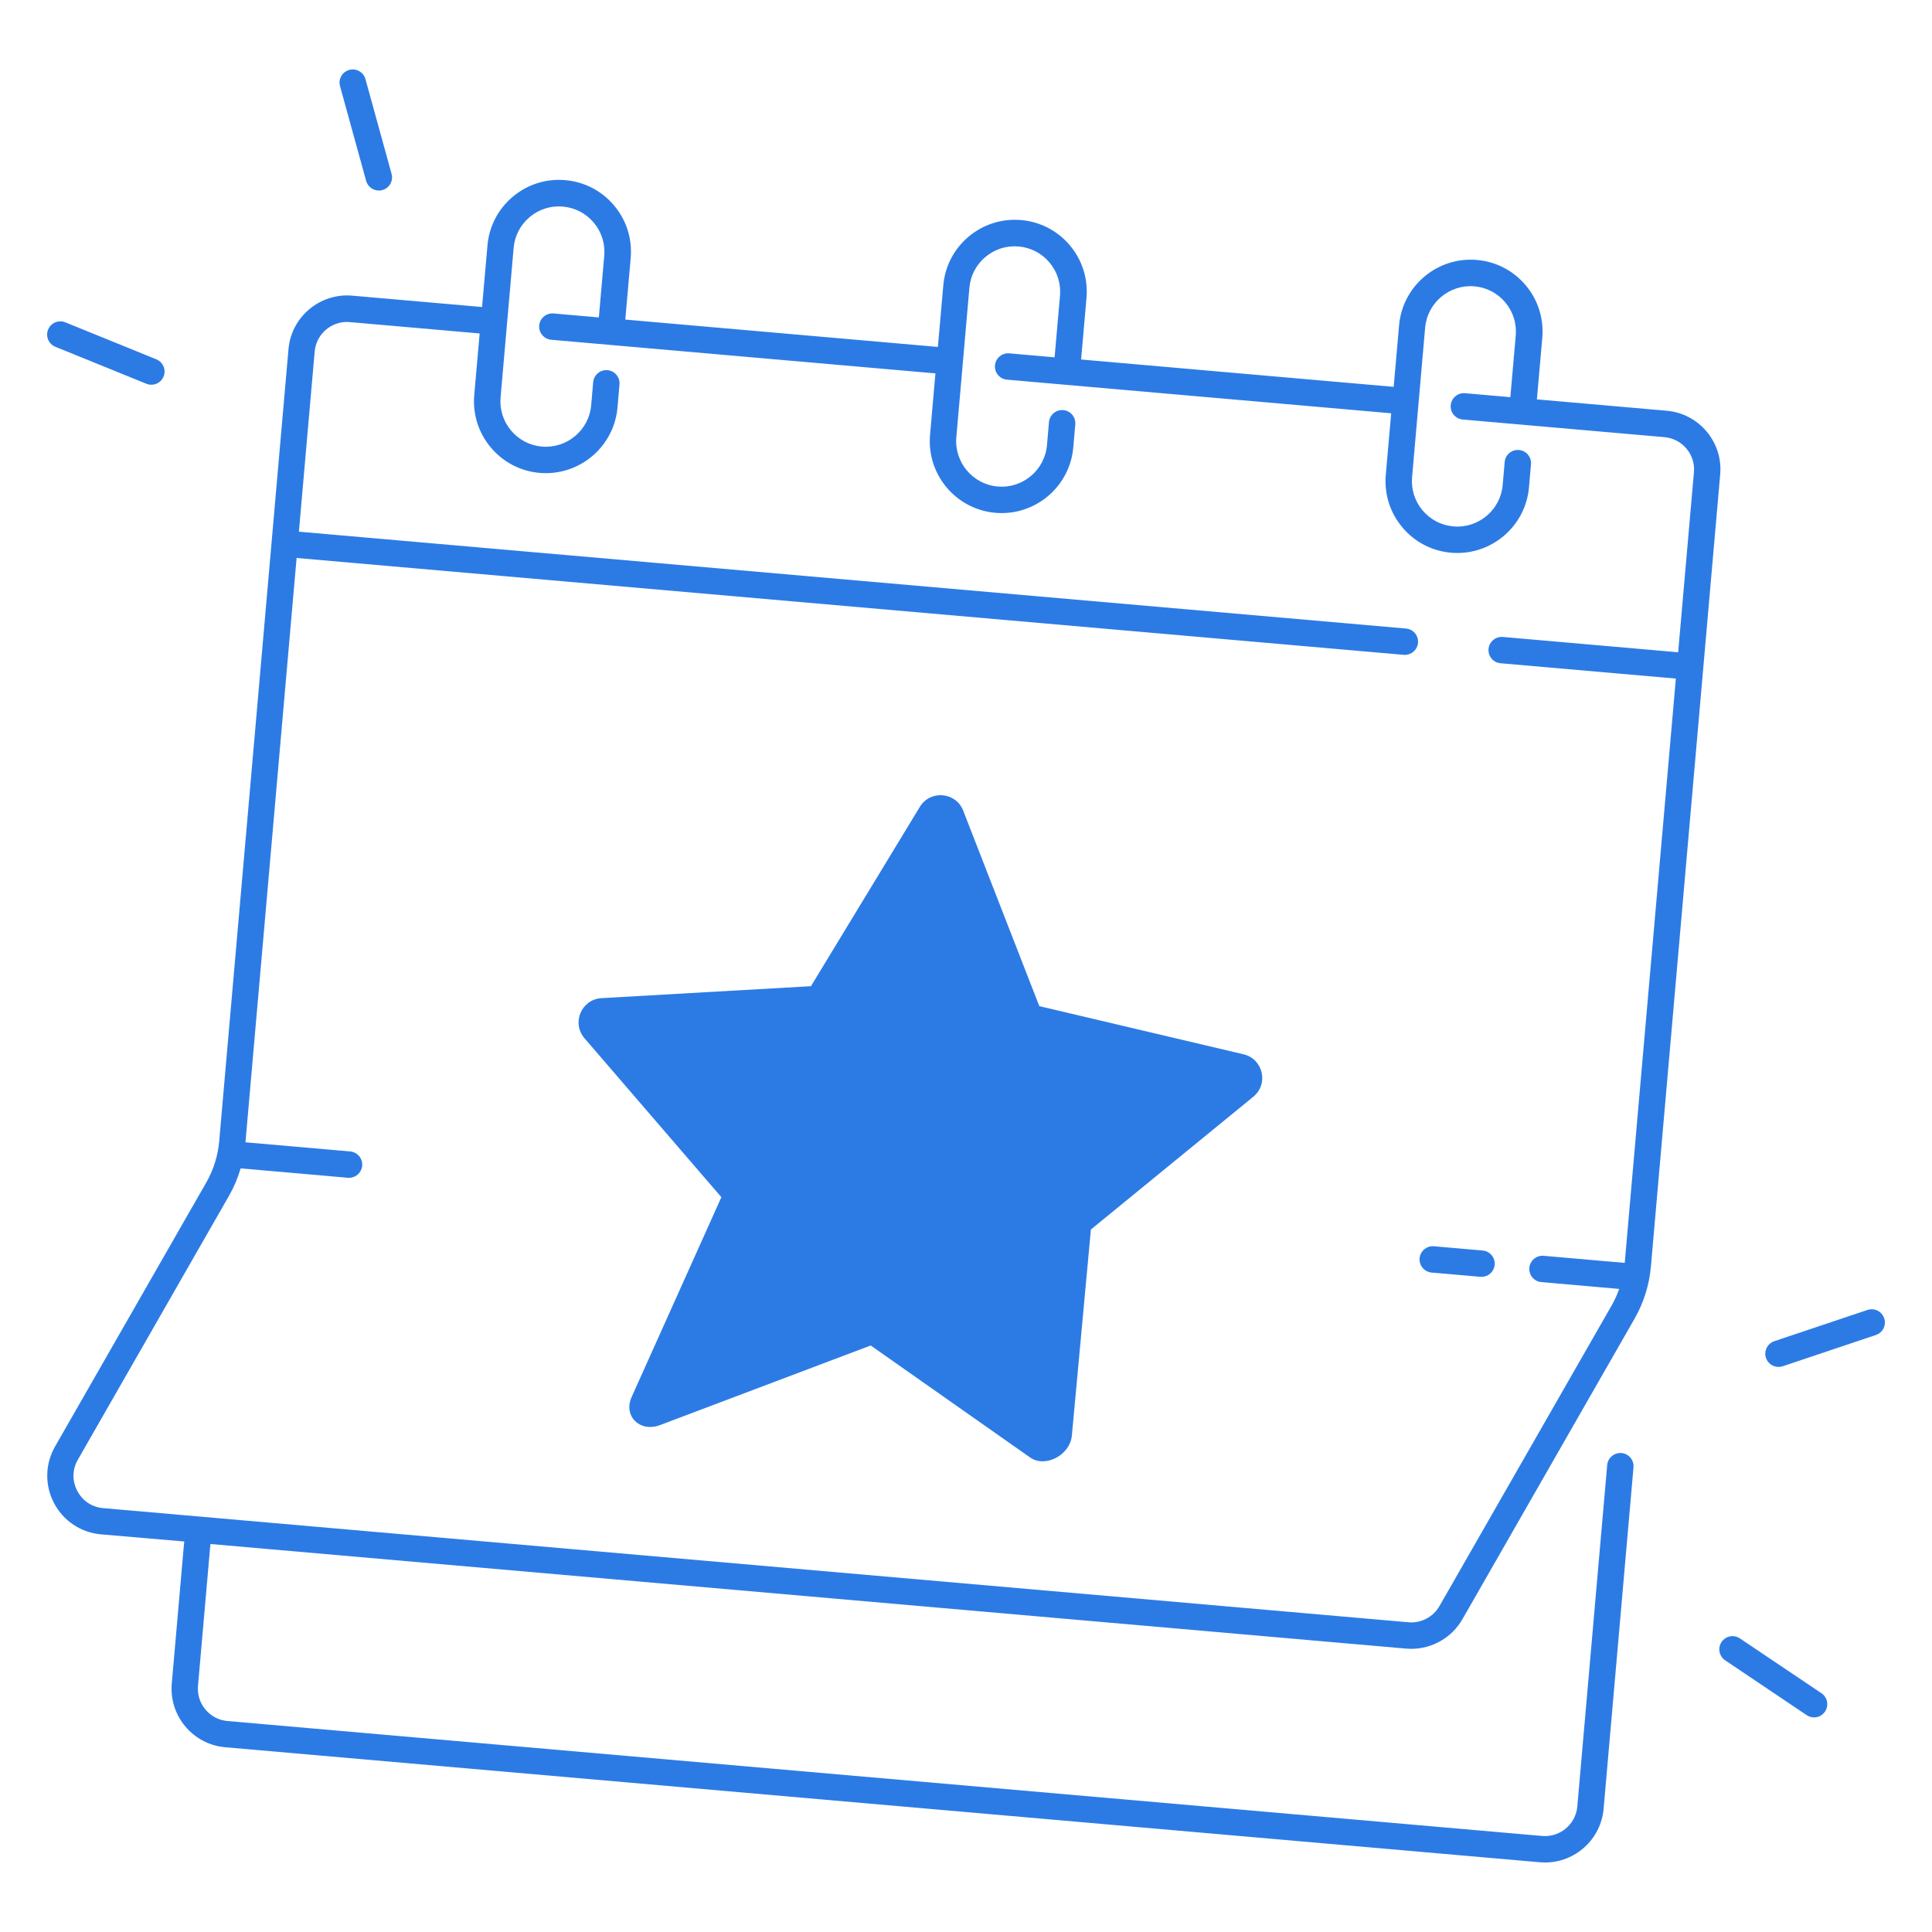 <svg xmlns="http://www.w3.org/2000/svg" width="24" height="24" enable-background="new 0 0 512 512" viewBox="0 0 512 512" id="Calendar"><path d="M329.55 279.4l-54.12-12.76-20.17-51.81c-1.93-4.97-8.73-5.56-11.49-1.01l-28.86 47.53-55.51 3.17c-5.32.3-7.99 6.58-4.51 10.62l36.28 42.13 0 0-23.77 52.93c-2.28 5.08 2.16 9.49 7.52 7.46l55.83-21.09 42.23 29.67c4.05 2.84 10.6-.6 11.08-5.84l5.04-54.57 0 0 43.05-35.19C336.27 287.26 334.74 280.62 329.55 279.4zM380 330.27c-1.91-.16-3.62 1.26-3.79 3.18-.17 1.93 1.26 3.62 3.18 3.79l12.92 1.13c.1.01.21.01.31.01 1.79 0 3.32-1.37 3.48-3.19.17-1.93-1.26-3.62-3.18-3.79L380 330.27z" fill="#2c7be5" class="color000000 svgShape"></path><path d="M441.7 108.85l-34.41-3.01 1.43-16.31c.44-5.07-1.11-10.01-4.38-13.91-3.27-3.9-7.86-6.29-12.93-6.73-10.47-.91-19.73 6.85-20.64 17.32l-1.43 16.31-82.84-7.25 1.43-16.31c.44-5.07-1.11-10.01-4.38-13.91-3.27-3.9-7.86-6.29-12.93-6.73-5.07-.44-10.01 1.11-13.91 4.38-3.9 3.27-6.29 7.87-6.73 12.93l-1.43 16.31-82.84-7.25 1.43-16.31c.44-5.07-1.11-10.01-4.39-13.91-3.27-3.9-7.86-6.29-12.93-6.73-5.08-.45-10.01 1.11-13.91 4.38-3.9 3.27-6.29 7.86-6.73 12.93l-1.43 16.31-34.41-3.01c-8.56-.74-16.14 5.61-16.89 14.17l-18.36 209.9c-.33 3.83-1.52 7.62-3.43 10.96l-40.07 69.96c-2.66 4.64-2.76 10.24-.29 14.97 2.48 4.74 7.13 7.84 12.46 8.31l22.08 1.89c0 0-.1.86-.14 1.3l-3.18 36.34c-.36 4.15.91 8.19 3.59 11.38s6.44 5.15 10.59 5.51l348.38 30.48c.46.04.92.06 1.37.06 7.99 0 14.81-6.13 15.52-14.23l7.92-90.49c.17-1.93-1.26-3.62-3.18-3.79-1.91-.16-3.62 1.26-3.79 3.18l-7.92 90.49c-.41 4.72-4.59 8.22-9.31 7.81L60.28 456.09c-2.29-.2-4.36-1.28-5.83-3.04-1.48-1.76-2.18-3.99-1.98-6.27l3.18-36.34c.04-.45.12-1.26.12-1.26l316.89 27.72c.45.04.9.06 1.35.06 5.54 0 10.75-2.98 13.54-7.84l45.63-79.66c2.41-4.21 3.91-8.99 4.33-13.83l18.36-209.9C456.63 117.18 450.27 109.6 441.7 108.85zM448.91 125.13l-4.18 47.73-46.46-4.06c-1.92-.17-3.62 1.26-3.79 3.18-.17 1.93 1.26 3.62 3.18 3.79l46.46 4.06-13.55 154.85-21.49-1.88c-1.91-.17-3.62 1.26-3.79 3.18-.17 1.93 1.26 3.62 3.18 3.79l20.63 1.81c-.54 1.52-1.2 3-2 4.39l-45.63 79.66c-1.66 2.9-4.88 4.58-8.21 4.29L27.34 399.67c-2.98-.26-5.48-1.93-6.87-4.58-1.38-2.65-1.33-5.66.16-8.25l40.07-69.96c1.3-2.28 2.33-4.72 3.07-7.25l28.42 2.49c.1.01.21.01.31.01 1.79 0 3.32-1.37 3.48-3.19.17-1.93-1.26-3.62-3.18-3.79l-27.75-2.43 13.55-154.85 293.4 25.67c.1.01.21.01.31.01 1.79 0 3.32-1.37 3.48-3.19.17-1.93-1.26-3.62-3.18-3.79l-293.4-25.67 4.18-47.73c.41-4.72 4.6-8.24 9.31-7.81l34.41 3.01-1.43 16.31c-.44 5.07 1.11 10.01 4.39 13.91 3.27 3.9 7.87 6.29 12.93 6.73.56.05 1.12.07 1.67.07 9.76 0 18.1-7.49 18.97-17.39l.53-6.11c.17-1.93-1.26-3.62-3.18-3.79-1.93-.17-3.62 1.26-3.79 3.18l-.53 6.11c-.58 6.62-6.44 11.53-13.06 10.96-3.21-.28-6.11-1.79-8.18-4.26s-3.05-5.59-2.77-8.8l1.73-19.79c0 0 0 0 0 0s0 0 0 0l1.73-19.8c.28-3.21 1.79-6.11 4.26-8.18s5.59-3.06 8.8-2.77c3.21.28 6.11 1.79 8.18 4.26s3.05 5.59 2.77 8.8l-1.43 16.31-12.01-1.05c-1.93-.16-3.62 1.26-3.79 3.18s1.26 3.62 3.18 3.79l101.82 8.91-1.43 16.31c-.92 10.47 6.85 19.73 17.32 20.64.56.05 1.12.07 1.67.07 9.76 0 18.1-7.49 18.97-17.39l.53-6.11c.17-1.93-1.26-3.62-3.18-3.79-1.91-.16-3.62 1.26-3.79 3.18l-.53 6.11c-.58 6.62-6.44 11.54-13.06 10.96-6.62-.58-11.54-6.44-10.96-13.06l3.46-39.6c.28-3.21 1.79-6.11 4.26-8.18 2.47-2.07 5.59-3.06 8.8-2.77 3.21.28 6.11 1.79 8.18 4.26s3.05 5.59 2.77 8.8l-1.43 16.31-12.01-1.05c-1.91-.16-3.62 1.26-3.79 3.18-.17 1.93 1.26 3.62 3.18 3.79l101.82 8.91-1.43 16.31c-.44 5.07 1.11 10.01 4.38 13.91 3.27 3.9 7.86 6.29 12.93 6.73.56.05 1.12.07 1.67.07 9.76 0 18.1-7.49 18.97-17.39l.53-6.11c.17-1.93-1.26-3.62-3.18-3.79-1.92-.16-3.62 1.26-3.79 3.18l-.53 6.11c-.58 6.62-6.45 11.54-13.06 10.96-3.21-.28-6.11-1.79-8.18-4.26s-3.05-5.59-2.77-8.8l3.46-39.6c.58-6.62 6.44-11.53 13.06-10.96 3.21.28 6.11 1.79 8.18 4.26s3.05 5.59 2.77 8.8l-1.43 16.31-12.01-1.05c-1.91-.16-3.62 1.26-3.79 3.18-.17 1.93 1.26 3.62 3.18 3.79l53.39 4.67C445.81 116.24 449.32 120.41 448.91 125.13zM14.67 91.9l24.12 9.8c.43.18.88.26 1.32.26 1.38 0 2.69-.82 3.24-2.18.73-1.79-.13-3.83-1.92-4.56l-24.12-9.8c-1.79-.73-3.83.13-4.56 1.92S12.88 91.18 14.67 91.9zM97.03 47.93c.43 1.55 1.84 2.57 3.37 2.57.31 0 .62-.04.93-.13 1.86-.51 2.96-2.44 2.44-4.3l-6.92-25.1c-.51-1.86-2.44-2.96-4.3-2.44-1.86.51-2.96 2.44-2.44 4.3L97.03 47.93zM499.33 349.36c-.61-1.83-2.6-2.82-4.43-2.21l-24.69 8.28c-1.83.62-2.82 2.6-2.21 4.43.49 1.46 1.86 2.39 3.32 2.39.37 0 .74-.06 1.11-.18l24.69-8.28C498.96 353.18 499.95 351.2 499.33 349.36zM482.7 448.72l-21.61-14.53c-1.61-1.08-3.78-.65-4.86.95-1.08 1.6-.65 3.78.95 4.86l21.61 14.53c.6.4 1.28.6 1.95.6 1.13 0 2.23-.54 2.91-1.55C484.73 451.97 484.3 449.8 482.7 448.72z" fill="#2c7be5" class="color000000 svgShape"></path></svg>
